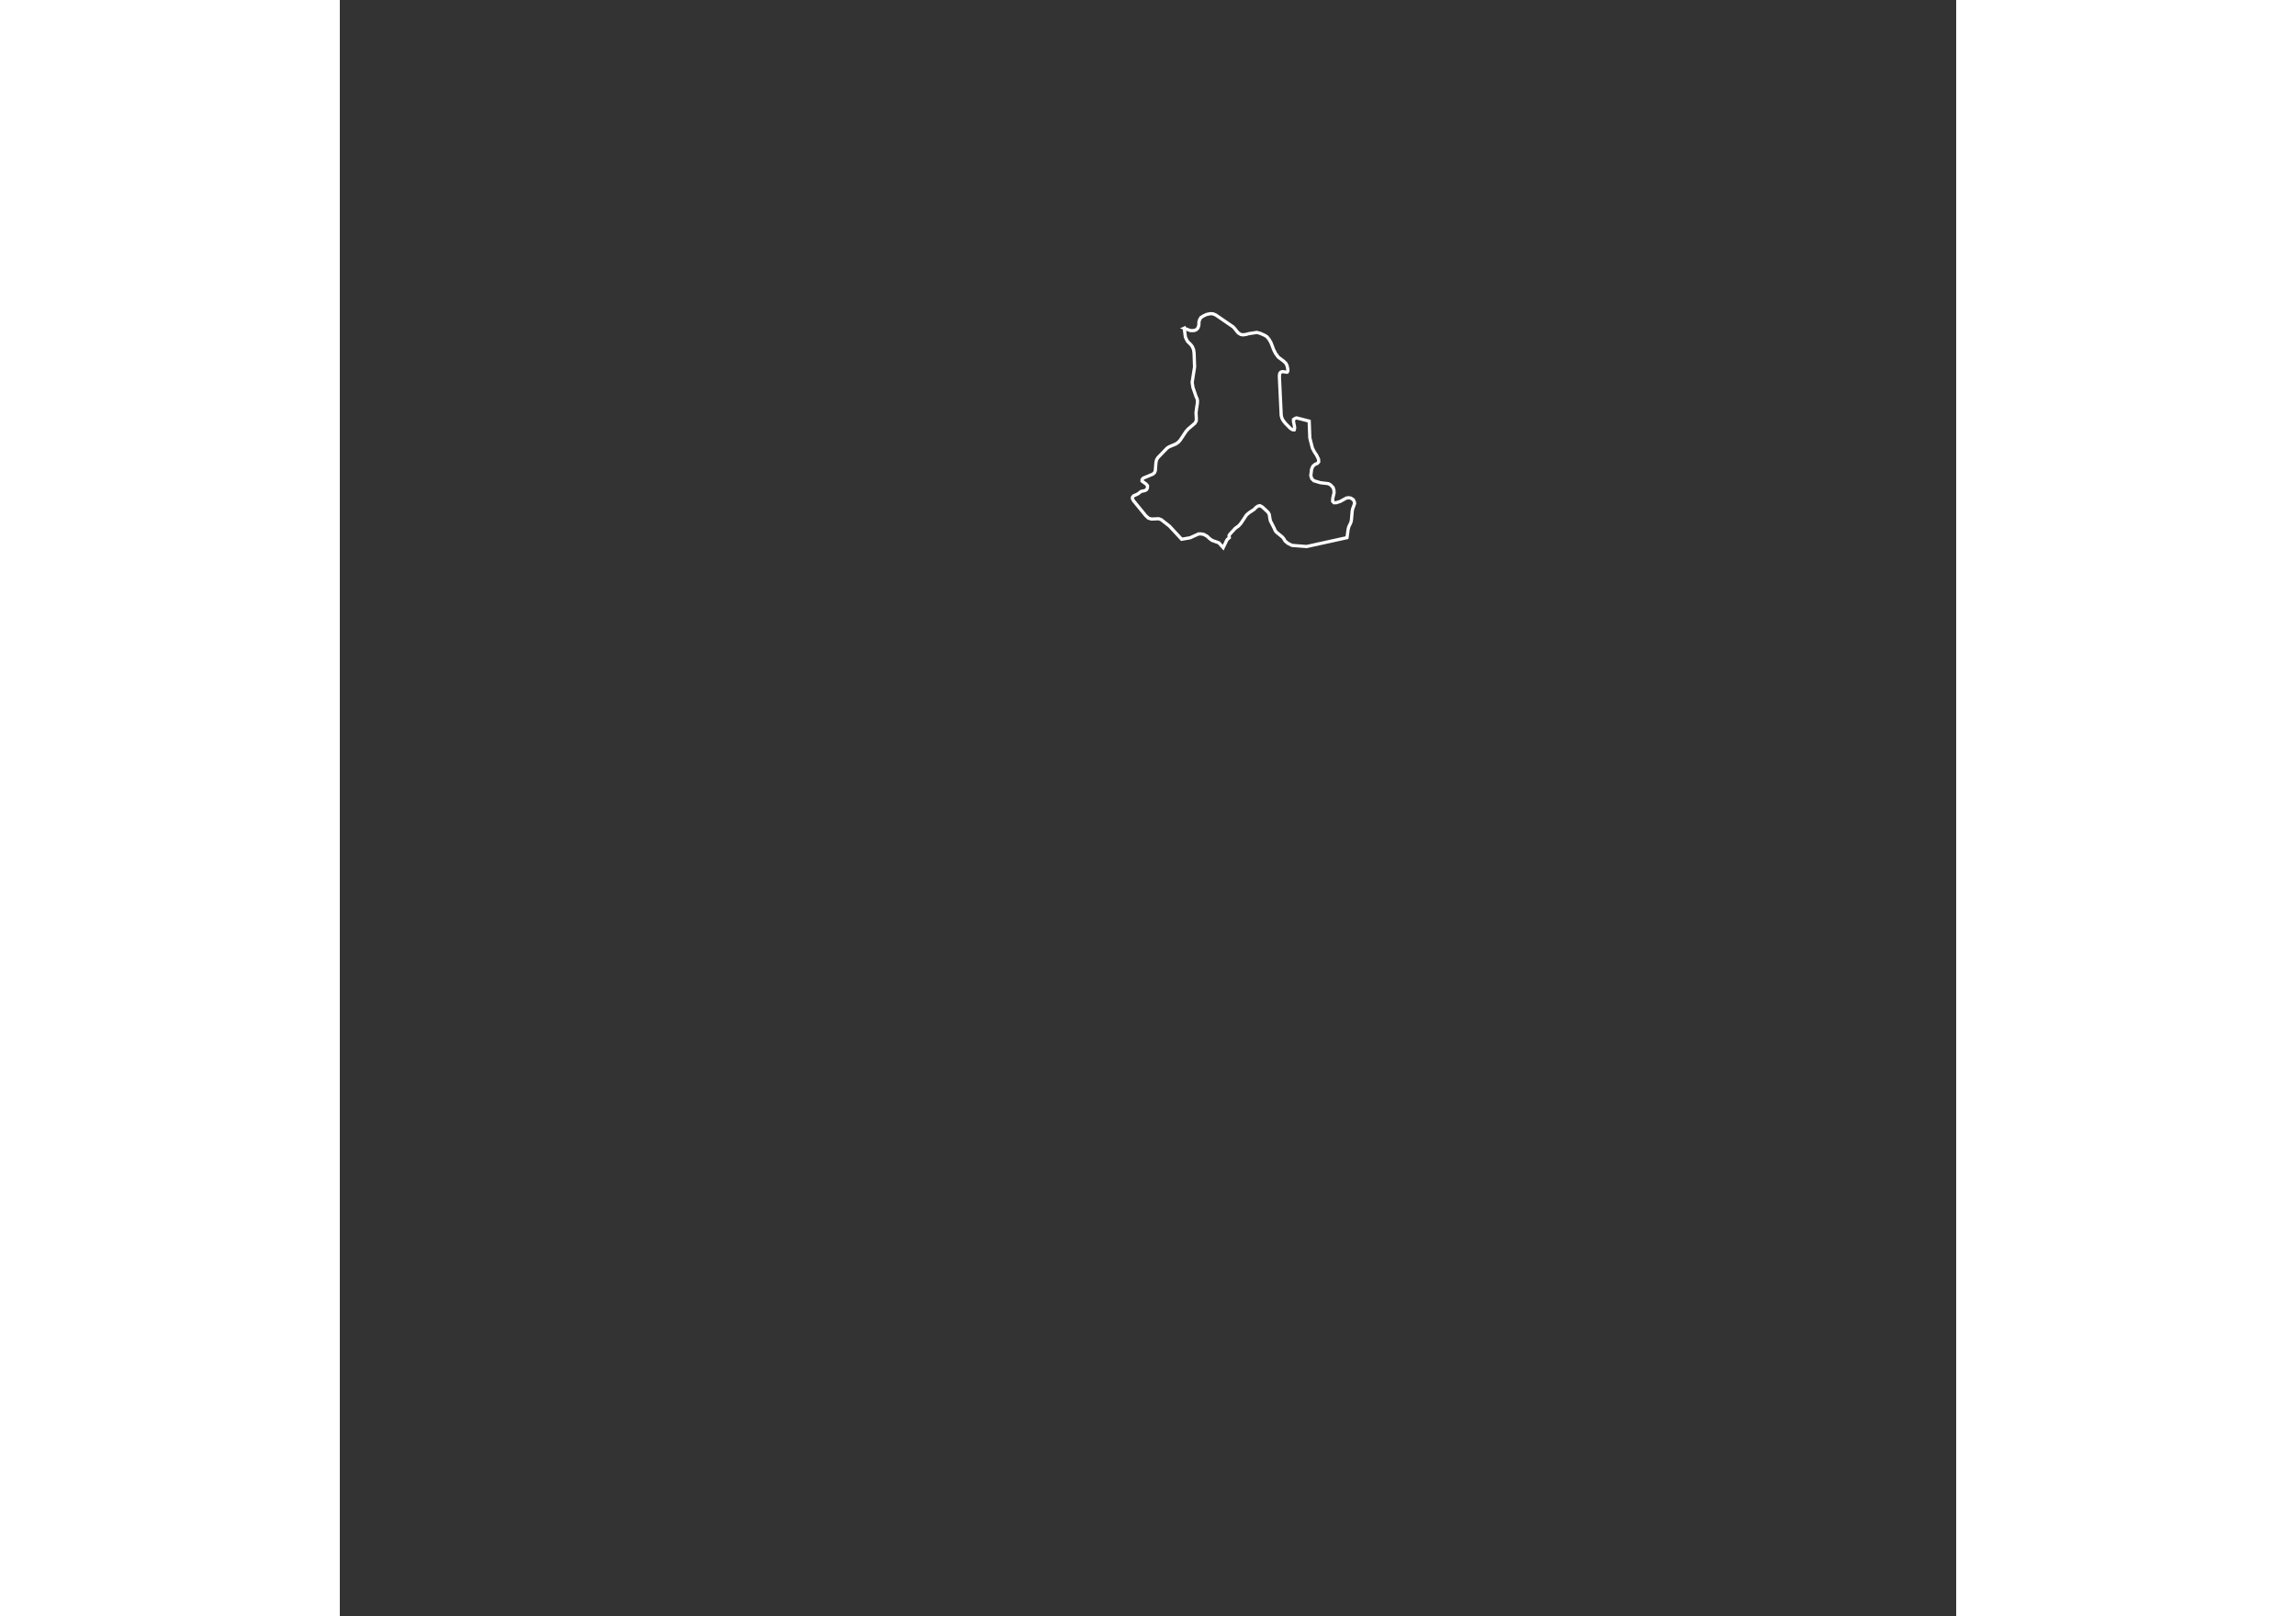 <?xml version="1.0" encoding="utf-8"?>
<svg height="704" viewBox="0 0 1000 1000" width="1000" xmlns="http://www.w3.org/2000/svg"><rect x="0" y="0" width="1000" height="1000" fill="#333333" stroke="none"/><path d="M522.4 203.1l3.6 1.4 1.3 0.1 1.4-0.1 1.2-0.5 0.9-0.9 0.5-1.2 0.2-1.1 0-1.4 0.3-1.3 0.9-1.6 1.6-1 1.9-0.9 2.4-0.5 1.6 0.1 1.7 0.7 10.8 7.4 1 1.1 1 1.3 1.1 1.3 1.6 1 1.5 0.2 2-0.3 1.3-0.4 5.1-0.8 2.2 0.6 2.7 1.2 1.4 0.9 1.3 1.6 1.2 2.1 1.6 4.2 1.2 2.4 1.7 2.3 3.2 2.4 1.4 1.3 0.8 1.5 0.5 2.3 0 1.1-0.4 0.7-0.6 0-1.8-0.3-0.9 0-0.8 0.4-0.5 0.7-0.2 1.1 0 1.5 1.1 23.3 0.4 1.7 0.8 1.5 1.4 1.8 3.2 3.2 1.2 0.7 1 0.1 0.3-0.9-0.1-1.3-0.6-2.9 0-1.3 1-0.7 0.9-0.3 7.8 2 0.4 10.4 1.6 6.3 1.2 2.3 1.4 2.1 1.2 2.5 0.1 1.6-0.9 1-1.3 0.5-1.4 1.2-0.8 1.8-0.5 4 0.6 1.9 1.3 1.3 4 1.2 5 0.6 1.4 0.8 1.5 1.6 0.5 1.6 0.1 1.7-0.8 3.3-0.1 1.9 0.8 0.9 1.4 0 2.5-0.8 3.8-2.1 1.4-0.2 1.3 0.2 1.6 1 0.6 1.2 0.2 1.2-1.3 3.6-0.2 1.3-0.5 5.6-0.4 1.4-1.2 2.5-0.4 1.5-0.7 5.2-25 5.5-9-0.7-2.6-1.3-1.7-1.4-0.8-1.4-0.9-1.1-3.8-3.1-0.7-1-0.5-1.2-2.4-4.7-0.3-1.4-0.2-1.3-0.2-1.3-0.7-1.2-1.1-1.1-2.5-2.3-1.5-0.8-1.2 0.3-1.2 0.8-1.1 1.2-3.2 2.1-1.6 1.4-3.4 5.1-1.4 1.6-2.1 1.5-3.4 3.7-0.5 0.9 0.2 1.2-1 0.9-0.5 0.5-2.3 4.8-2.7-3-4.2-1.5-1.5-1.1-1.6-1.5-2-1.1-1.6-0.3-1.6 0-5.3 2.4-5.2 0.9-7.5-8.1-5.1-4-1.6-0.6-4.5 0.2-1.9-0.6-1.7-1.6-7.6-9.3-0.6-1.3 0.1-0.8 0.7-0.8 2.1-0.9 1-0.6 0.7-0.6 0.8-0.6 2.3-0.5 1.1-0.6 0.5-1 0.1-1.4-0.8-1-2.6-1.9 0-0.9 0.7-0.9 6-2.5 1-0.9 0.5-1.2 0.4-5.2 0.4-1.6 0.8-1.3 5.7-5.9 1.2-0.8 4.1-1.7 1.6-1.1 1.2-1.3 3.5-5.3 1.4-1.6 4.1-3.5 0.9-1.4 0.1-1.3-0.2-3.8 0.3-2.6 0.5-3.1 0.1-1.9-0.3-1.3-0.5-1-2-5.8-0.5-3.2 1.5-9.5-0.3-8.5-0.3-2.2-0.7-1.7-0.9-1.3-2.2-2.2-0.8-1.5-0.5-1.2-0.7-5.4z" id="ROHR" name="Harghita" style=";fill:none;stroke:#ffffff;stroke-width:2;"/></svg>